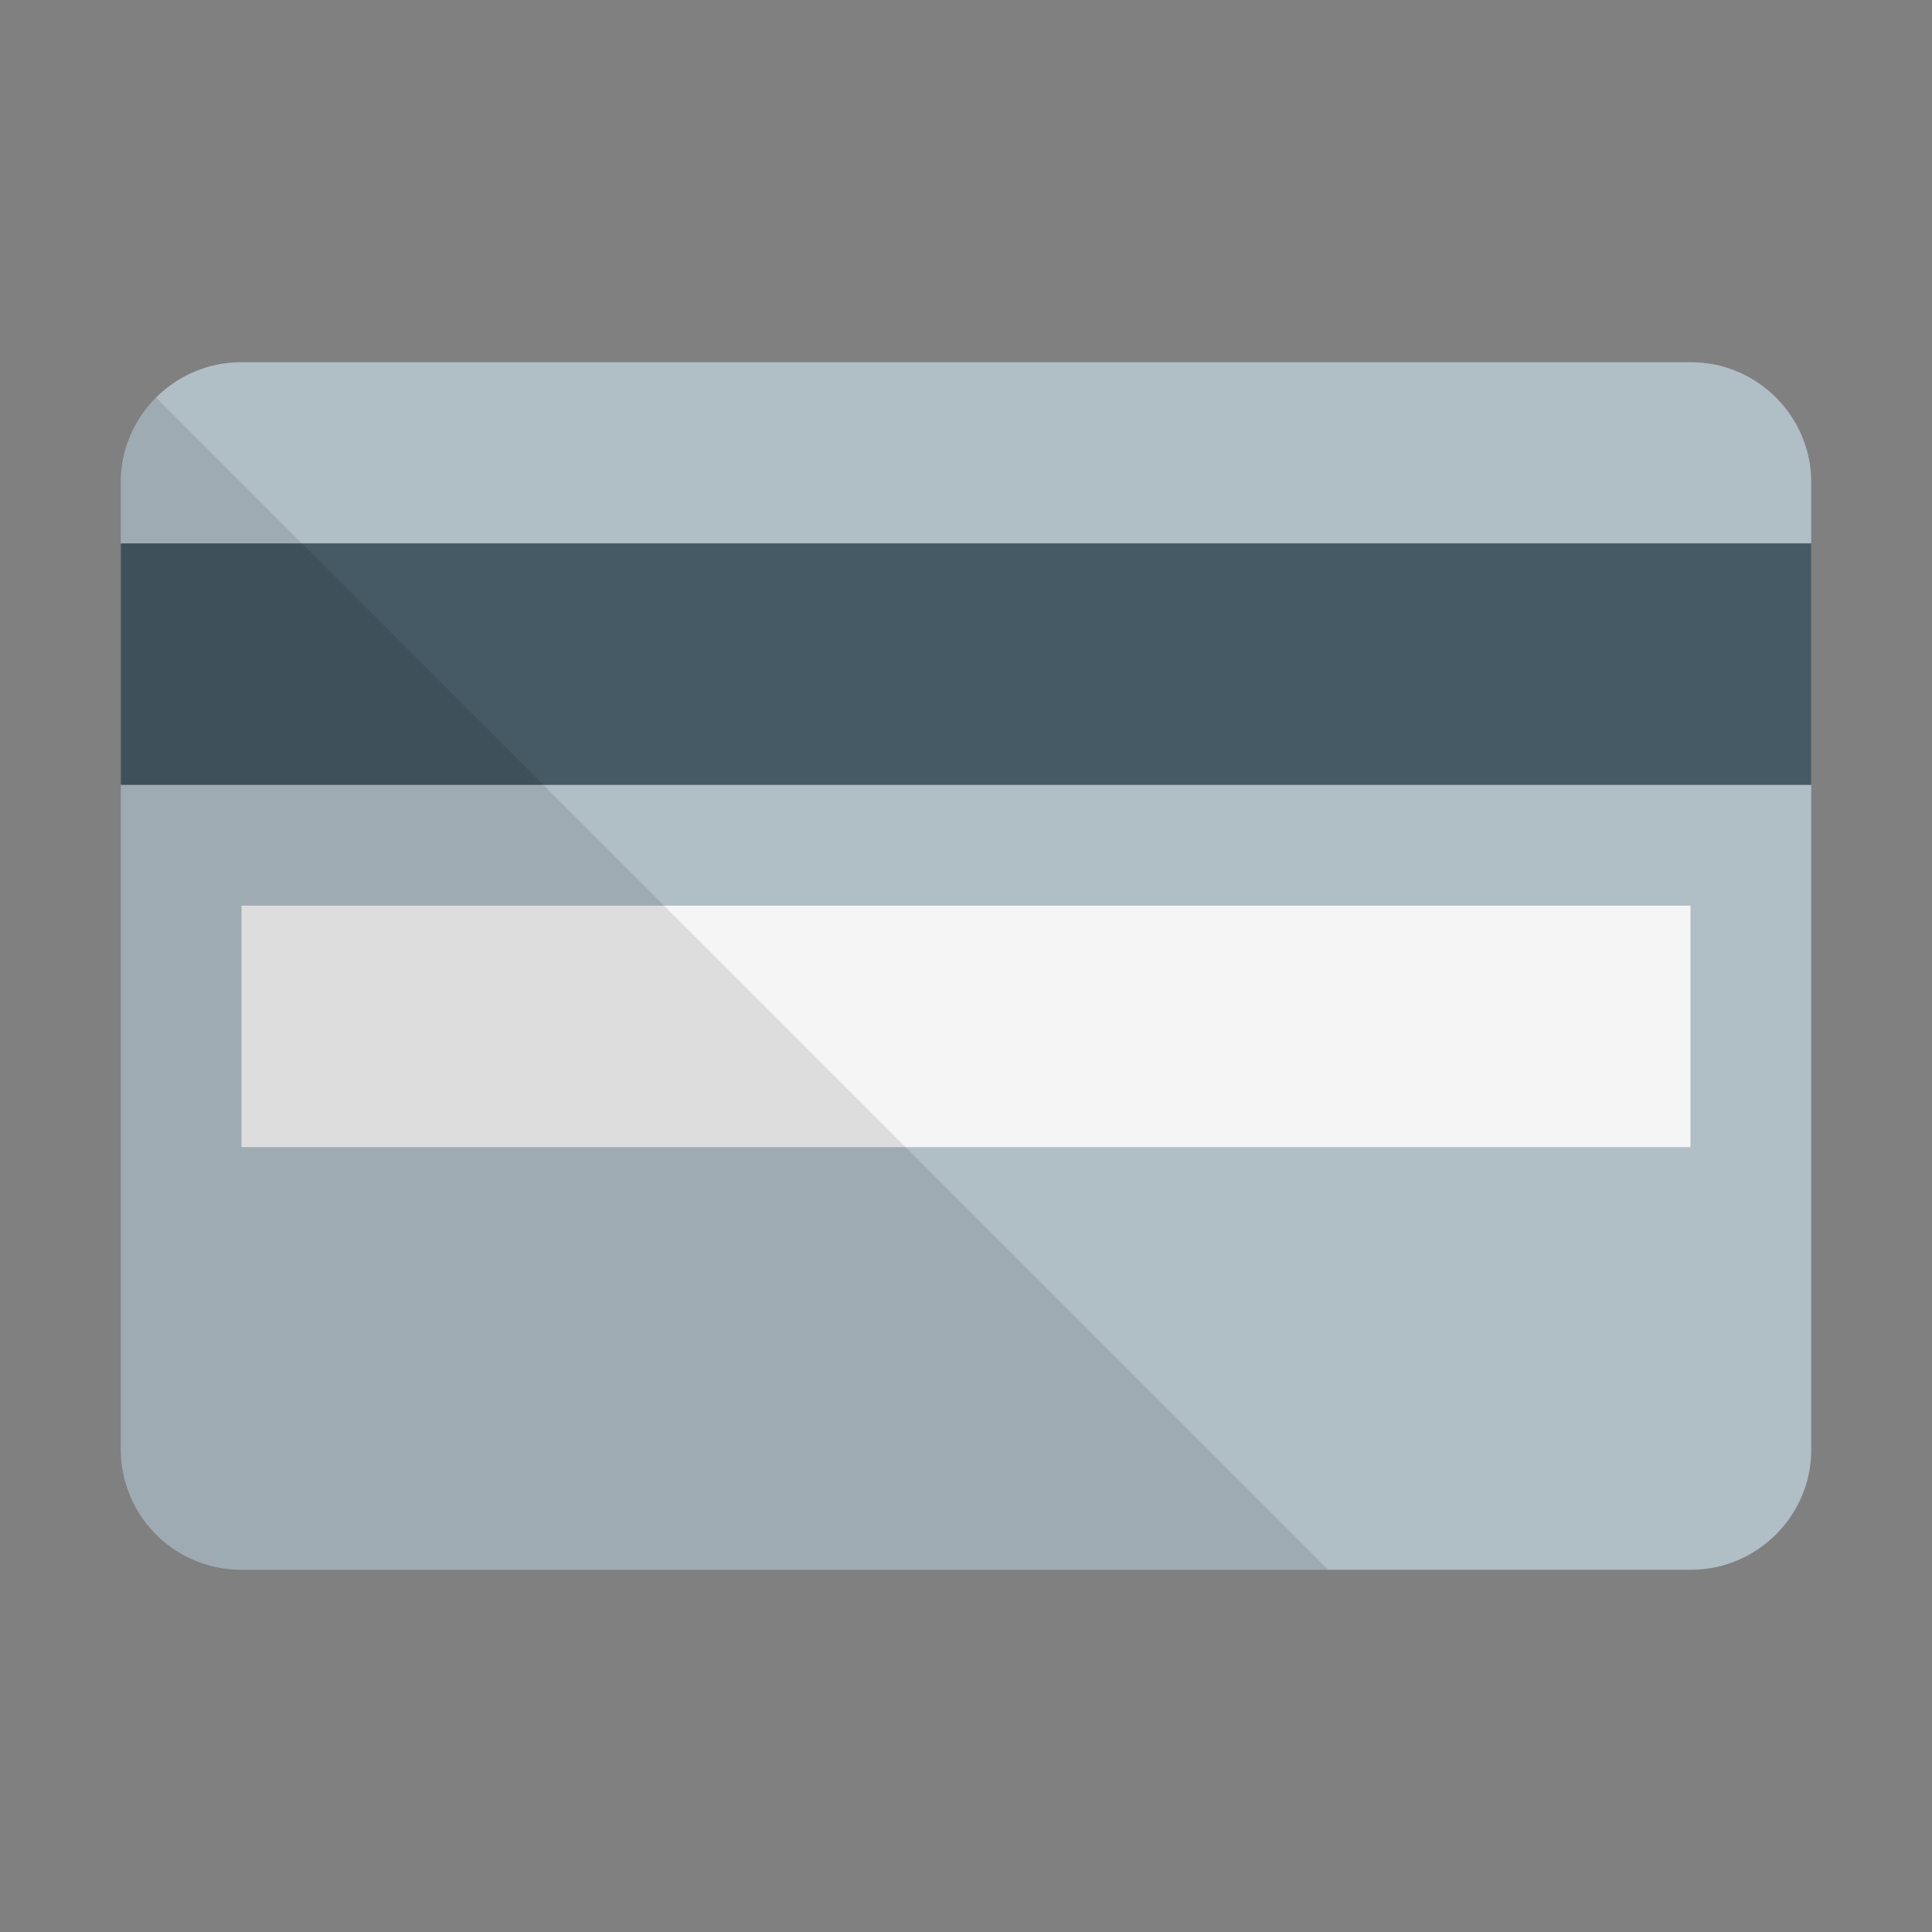 <svg viewBox="0 0 32 32" xmlns="http://www.w3.org/2000/svg"><rect x="0" y="0" width="32" height="32" fill="#808080" stroke="none"/><g fill="none" fill-rule="evenodd"><path d="M2 7.99C2 6.892 2.9 6 3.991 6H28.01C29.109 6 30 6.898 30 7.99v16.02c0 1.099-.9 1.99-1.991 1.99H3.99A1.995 1.995 0 0 1 2 24.01V7.99z" fill="#B0BEC5"/><path fill="#F5F5F5" d="M4 15h24v4H4z"/><path fill="#455A64" d="M2 9h28v4H2z"/><path d="M22 26H3.991C2.891 26 2 25.102 2 24.01V7.99c0-.548.224-1.045.585-1.405L22 26z" fill-opacity=".1" fill="#000"/></g></svg>